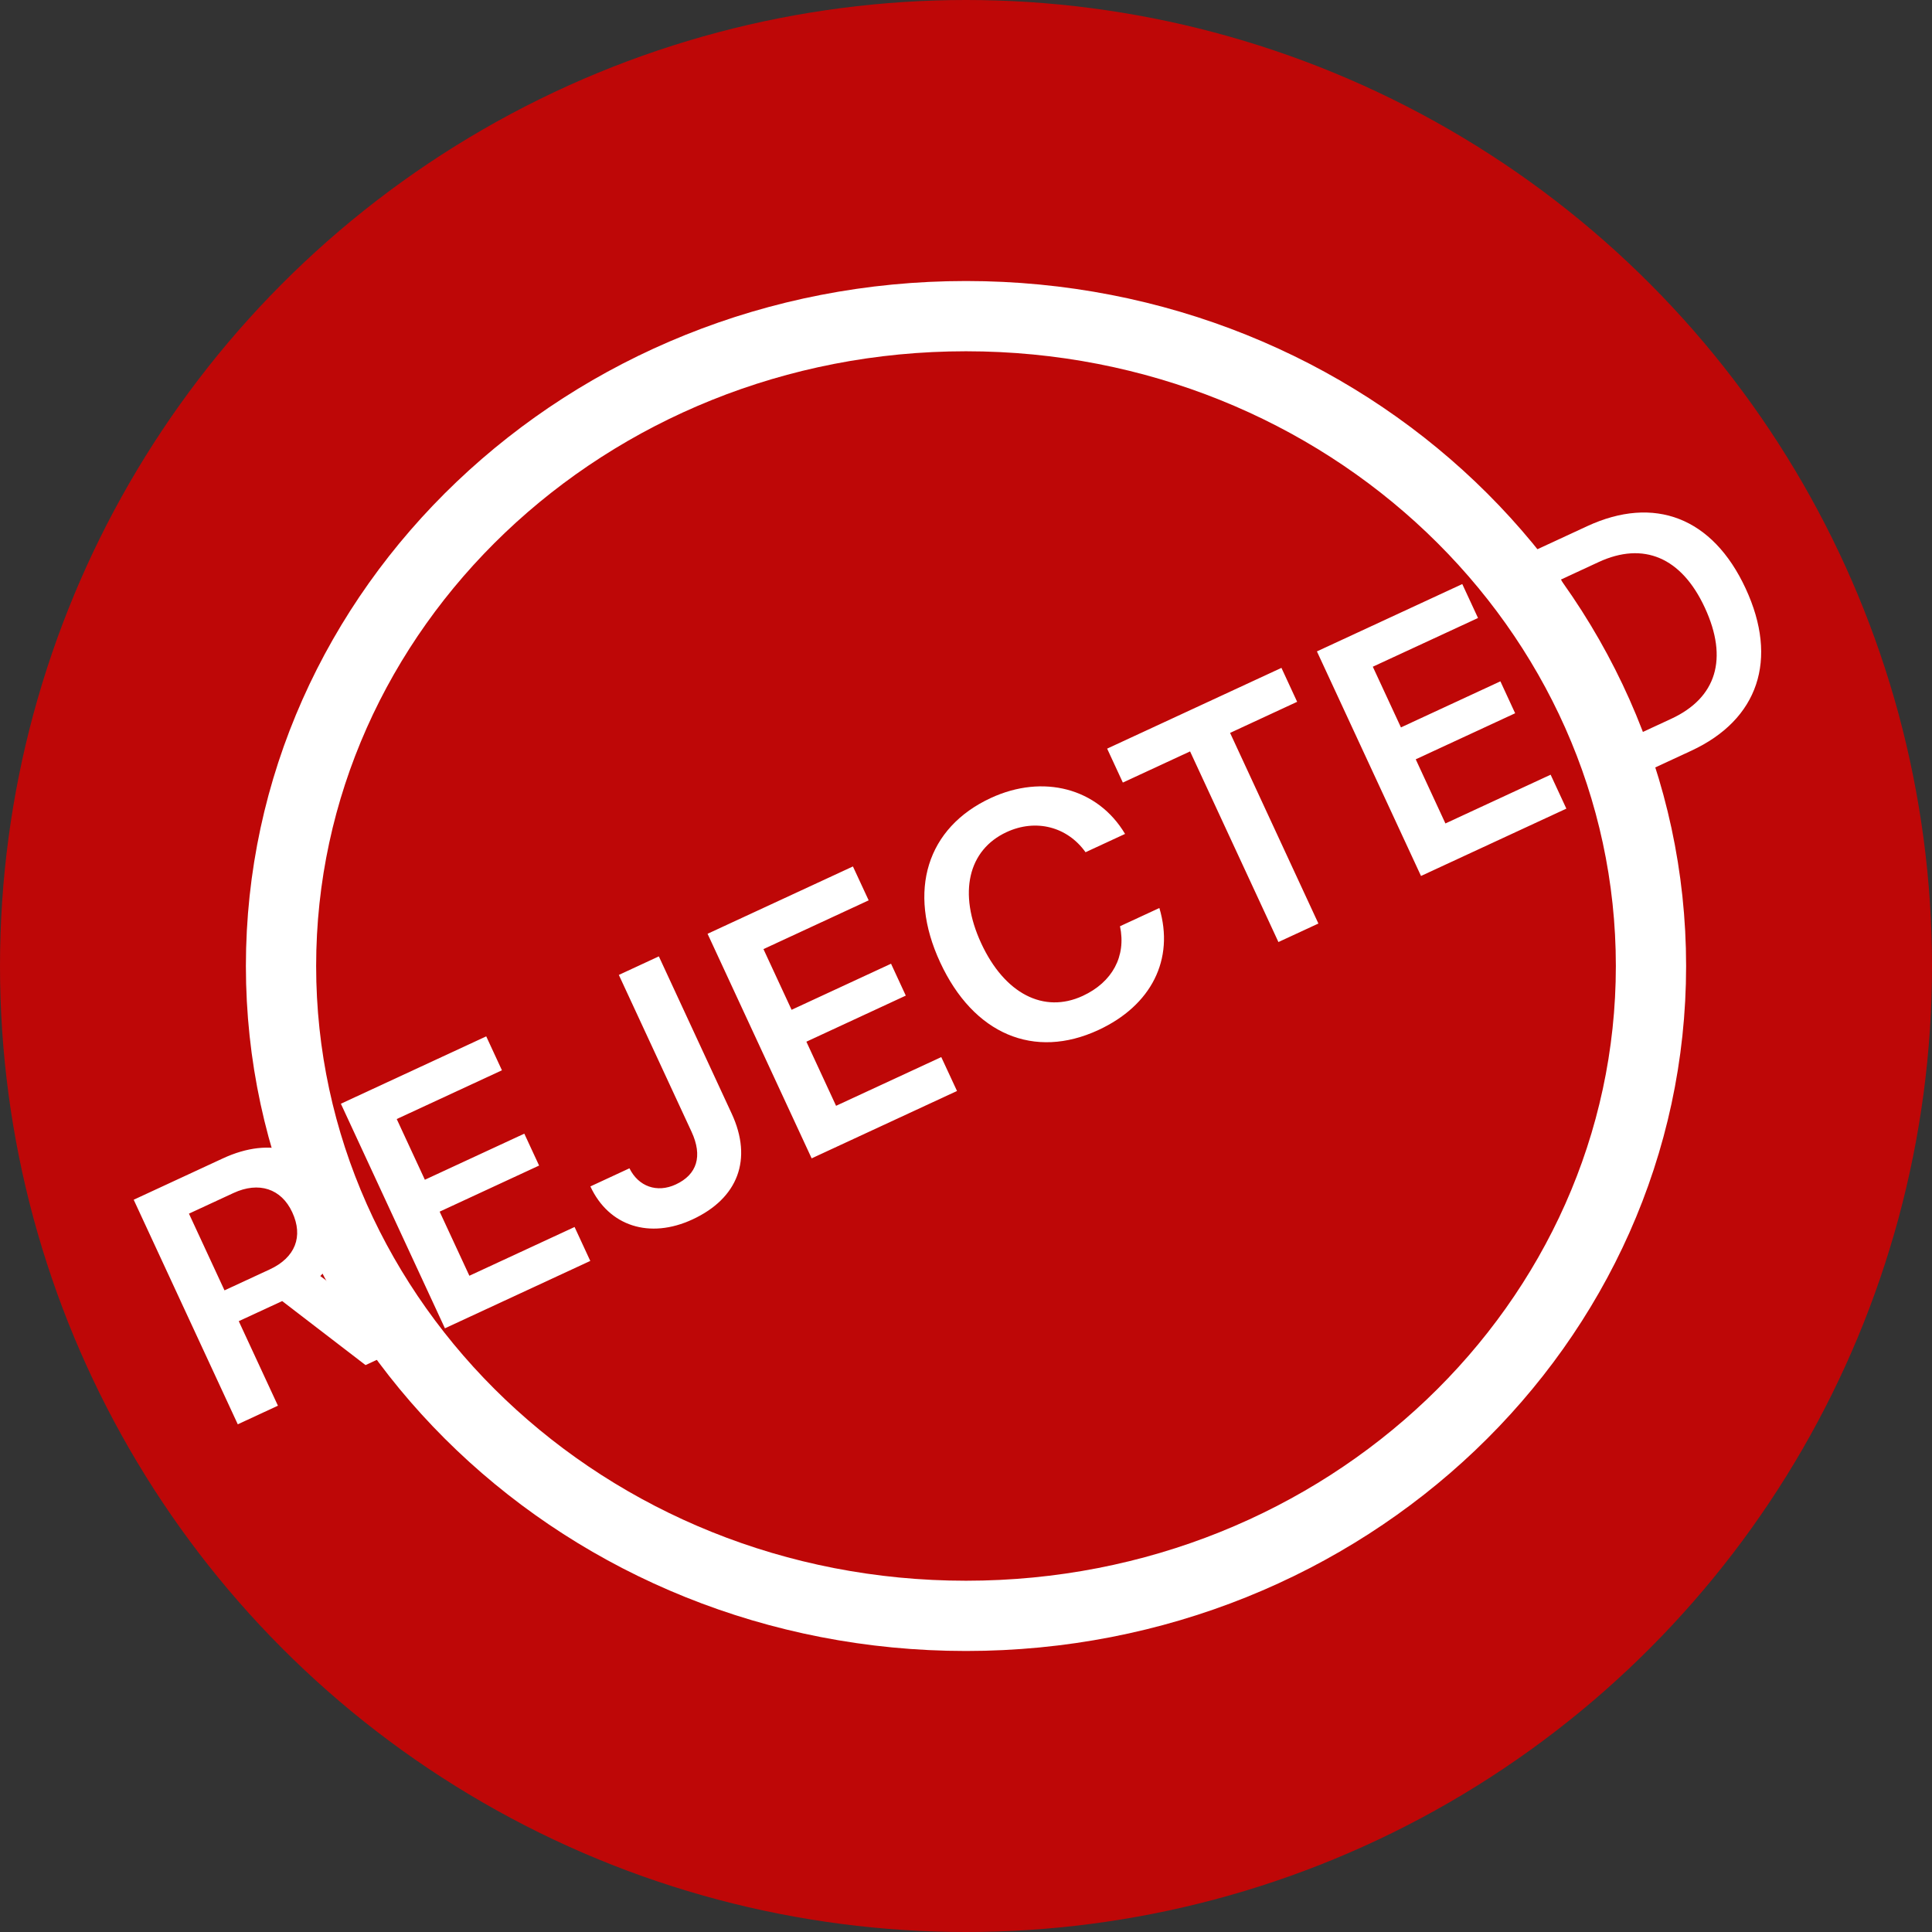 <svg width="55" height="55" viewBox="0 0 55 55" fill="none" xmlns="http://www.w3.org/2000/svg">
<rect x="0" y="0" width="55" height="55" fill="#333333" stroke="none"/>
<circle cx="27.5" cy="27.5" r="27.5" fill="#BE0707"/>
<path d="M47 27.5C47 37.671 38.317 46 27.5 46C16.683 46 8 37.671 8 27.5C8 17.329 16.683 9 27.5 9C38.317 9 47 17.329 47 27.5Z" stroke="white" stroke-width="2"/>
<path d="M6.797 37.611L8.033 37.039L10.406 38.861L11.709 38.258L9.118 36.326C9.753 35.698 9.87 34.788 9.477 33.942C8.911 32.719 7.727 32.337 6.345 32.977L3.806 34.154L6.769 40.547L7.912 40.017L6.797 37.611ZM5.379 34.55L6.646 33.963C7.368 33.628 8.008 33.837 8.32 34.511C8.64 35.202 8.406 35.8 7.68 36.137L6.391 36.734L5.379 34.55ZM16.357 34.93L13.362 36.318L12.516 34.493L15.347 33.181L14.926 32.273L12.095 33.585L11.294 31.857L14.289 30.469L13.842 29.503L9.704 31.421L12.666 37.814L16.804 35.896L16.357 34.93ZM16.807 33.775C17.333 34.909 18.495 35.28 19.713 34.715C21.011 34.114 21.433 33.003 20.829 31.701L18.756 27.226L17.617 27.754L19.687 32.219C20.007 32.911 19.847 33.437 19.236 33.72C18.704 33.966 18.177 33.78 17.919 33.259L16.807 33.775ZM26.796 30.093L23.801 31.48L22.956 29.655L25.786 28.343L25.366 27.435L22.535 28.747L21.734 27.019L24.729 25.631L24.281 24.666L20.143 26.583L23.106 32.976L27.244 31.058L26.796 30.093ZM31.268 29.323C32.779 28.623 33.44 27.31 33.005 25.849L31.884 26.368C32.064 27.221 31.669 27.959 30.823 28.351C29.715 28.864 28.598 28.289 27.933 26.854C27.272 25.427 27.558 24.197 28.656 23.688C29.485 23.304 30.38 23.529 30.903 24.261L32.028 23.74C31.25 22.432 29.691 22.03 28.207 22.717C26.39 23.559 25.819 25.358 26.764 27.395C27.714 29.447 29.443 30.169 31.268 29.323ZM37.532 26.291L35.018 20.864L36.927 19.979L36.48 19.013L31.518 21.312L31.965 22.278L33.879 21.391L36.394 26.818L37.532 26.291ZM44.143 22.054L41.148 23.442L40.303 21.616L43.133 20.305L42.713 19.396L39.882 20.708L39.081 18.98L42.076 17.593L41.628 16.627L37.49 18.544L40.453 24.937L44.591 23.02L44.143 22.054ZM42.847 16.062L45.81 22.455L48.145 21.373C50.059 20.486 50.634 18.777 49.695 16.753C48.757 14.728 47.092 14.095 45.182 14.98L42.847 16.062ZM44.438 16.498L45.51 16.001C46.786 15.41 47.869 15.866 48.532 17.297C49.208 18.755 48.862 19.867 47.578 20.462L46.505 20.959L44.438 16.498Z" fill="white"/>
</svg>
